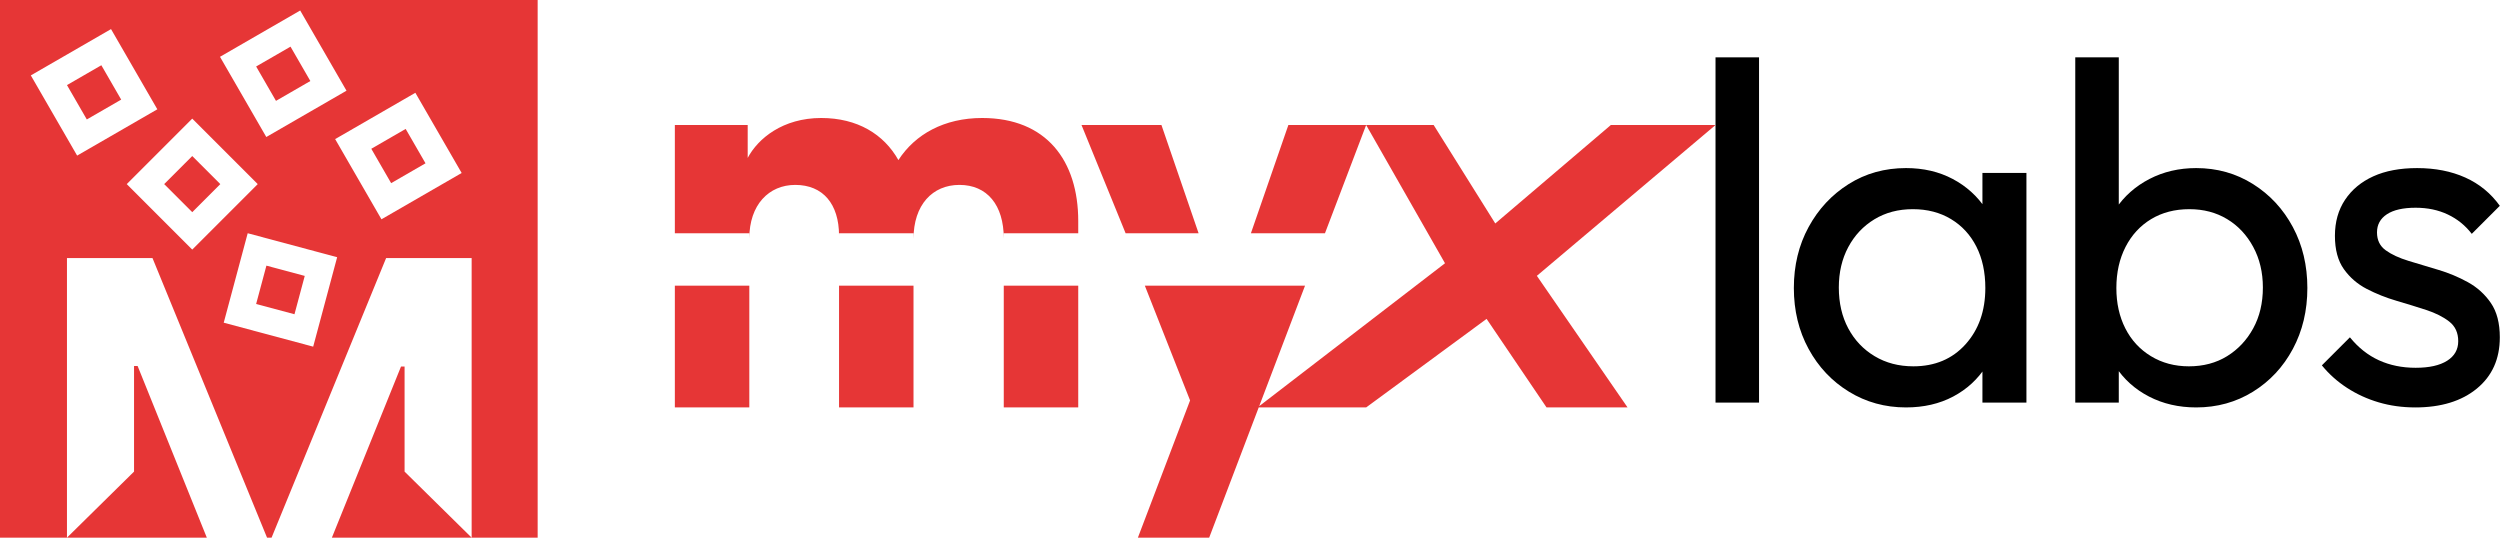 <?xml version="1.0" encoding="UTF-8" standalone="no"?><!DOCTYPE svg PUBLIC "-//W3C//DTD SVG 1.1//EN" "http://www.w3.org/Graphics/SVG/1.1/DTD/svg11.dtd"><svg width="100%" height="100%" viewBox="0 0 2579 555" version="1.1" xmlns="http://www.w3.org/2000/svg" xmlns:xlink="http://www.w3.org/1999/xlink" xml:space="preserve" xmlns:serif="http://www.serif.com/" style="fill-rule:evenodd;clip-rule:evenodd;stroke-linejoin:round;stroke-miterlimit:2;"><g><g><g><g><g><g><rect x="1769.73" y="59.158" width="44.893" height="356.154" style="fill-rule:nonzero;"/><path d="M1966.26,420.3c-21.615,-0 -41.235,-5.404 -58.86,-16.212c-17.625,-10.807 -31.509,-25.522 -41.651,-44.145c-10.143,-18.622 -15.214,-39.572 -15.214,-62.85c0,-23.278 5.071,-44.229 15.214,-62.851c10.142,-18.622 23.943,-33.42 41.402,-44.394c17.458,-10.974 37.161,-16.461 59.109,-16.461c17.957,-0 34.003,3.741 48.136,11.223c14.133,7.482 25.522,17.791 34.168,30.927c8.647,13.135 13.468,28.349 14.466,45.641l0,71.331c-0.998,16.959 -5.736,32.09 -14.216,45.392c-8.48,13.301 -19.786,23.693 -33.92,31.176c-14.133,7.482 -30.344,11.223 -48.634,11.223Zm7.482,-42.399c22.281,-0 40.238,-7.566 53.872,-22.696c13.634,-15.131 20.452,-34.502 20.452,-58.112c-0,-16.295 -3.076,-30.511 -9.228,-42.649c-6.153,-12.138 -14.882,-21.615 -26.188,-28.432c-11.307,-6.817 -24.442,-10.226 -39.407,-10.226c-14.964,-0 -28.183,3.492 -39.655,10.475c-11.473,6.983 -20.452,16.544 -26.936,28.682c-6.485,12.138 -9.727,26.021 -9.727,41.651c-0,15.962 3.242,30.012 9.727,42.15c6.484,12.138 15.546,21.698 27.185,28.682c11.639,6.983 24.941,10.475 39.905,10.475Zm71.331,37.411l-0,-63.849l8.48,-57.862l-8.48,-57.364l-0,-57.862l45.392,-0l-0,236.937l-45.392,-0Z" style="fill-rule:nonzero;"/><path d="M2265.55,420.3c-17.958,-0 -34.169,-3.741 -48.635,-11.223c-14.465,-7.483 -26.021,-17.875 -34.667,-31.176c-8.646,-13.302 -13.468,-28.433 -14.466,-45.392l0,-71.331c0.998,-17.292 5.903,-32.506 14.715,-45.641c8.812,-13.136 20.452,-23.445 34.917,-30.927c14.466,-7.482 30.511,-11.223 48.136,-11.223c21.615,-0 41.152,5.487 58.61,16.461c17.459,10.974 31.176,25.772 41.153,44.394c9.976,18.622 14.964,39.573 14.964,62.851c0,23.278 -4.988,44.228 -14.964,62.85c-9.977,18.623 -23.694,33.338 -41.153,44.145c-17.458,10.808 -36.995,16.212 -58.61,16.212Zm-7.482,-42.399c14.964,-0 28.099,-3.492 39.406,-10.475c11.306,-6.984 20.285,-16.544 26.936,-28.682c6.651,-12.138 9.976,-26.188 9.976,-42.15c0,-15.63 -3.325,-29.596 -9.976,-41.901c-6.651,-12.304 -15.63,-21.864 -26.936,-28.681c-11.307,-6.817 -24.276,-10.226 -38.908,-10.226c-14.964,-0 -28.1,3.409 -39.406,10.226c-11.306,6.817 -20.119,16.377 -26.437,28.681c-6.319,12.305 -9.478,26.438 -9.478,42.4c0,15.629 3.076,29.513 9.228,41.651c6.152,12.138 14.965,21.698 26.438,28.682c11.472,6.983 24.525,10.475 39.157,10.475Zm-117.222,37.411l0,-356.154l44.893,0l0,177.079l-8.479,57.364l8.479,57.862l0,63.849l-44.893,-0Z" style="fill-rule:nonzero;"/><path d="M2491.51,420.3c-13.302,-0 -25.856,-1.746 -37.661,-5.238c-11.805,-3.491 -22.696,-8.48 -32.672,-14.964c-9.976,-6.485 -18.623,-14.216 -25.939,-23.195l28.932,-28.931c8.646,10.641 18.622,18.539 29.929,23.693c11.306,5.155 23.943,7.732 37.91,7.732c13.966,0 24.774,-2.411 32.422,-7.233c7.649,-4.822 11.473,-11.556 11.473,-20.202c0,-8.646 -3.076,-15.38 -9.228,-20.202c-6.152,-4.822 -14.05,-8.812 -23.694,-11.971c-9.643,-3.159 -19.869,-6.319 -30.677,-9.478c-10.807,-3.159 -21.033,-7.233 -30.677,-12.221c-9.644,-4.988 -17.541,-11.805 -23.693,-20.451c-6.152,-8.646 -9.229,-20.119 -9.229,-34.418c0,-14.3 3.492,-26.687 10.476,-37.162c6.983,-10.475 16.71,-18.539 29.18,-24.192c12.471,-5.654 27.518,-8.48 45.143,-8.48c18.622,-0 35.166,3.242 49.632,9.727c14.466,6.484 26.354,16.211 35.665,29.18l-28.931,28.931c-6.651,-8.646 -14.881,-15.297 -24.691,-19.952c-9.81,-4.656 -20.867,-6.984 -33.171,-6.984c-12.97,0 -22.863,2.245 -29.68,6.734c-6.817,4.49 -10.226,10.725 -10.226,18.706c0,7.981 2.993,14.133 8.979,18.456c5.986,4.323 13.884,7.981 23.694,10.974c9.81,2.993 20.035,6.069 30.677,9.228c10.641,3.159 20.784,7.399 30.427,12.72c9.644,5.321 17.542,12.47 23.694,21.449c6.152,8.979 9.228,20.784 9.228,35.416c0,22.28 -7.898,39.905 -23.693,52.874c-15.796,12.969 -36.996,19.454 -63.599,19.454Z" style="fill-rule:nonzero;"/></g></g></g><g><path d="M772.995,294.661l-76.819,0l-0,125.639l76.819,-0l0,-125.639Zm169.38,0l-76.82,0l-0,125.639l76.82,-0l-0,-125.639Zm169.936,0l-76.82,0l0,125.639l76.82,-0l-0,-125.639Zm-416.135,-53.998l76.819,0l0,5.243c0,-34.544 20.073,-55.16 47.395,-55.16c28.437,0 45.165,19.501 45.165,52.374l-0,-2.457l76.82,0l-0,5.8c-0,-35.101 19.515,-55.717 47.394,-55.717c28.437,0 45.722,20.616 45.722,55.16l0,-5.243l76.82,0l-0,-12.586c-0,-62.378 -32.843,-106.35 -99.123,-106.35c-39.031,0 -69.141,16.698 -86.4,43.415c-15.03,-26.717 -42.306,-43.415 -79.634,-43.415c-39.588,0 -65.237,21.151 -75.828,41.189l-0,-33.946l-75.15,0l-0,111.693Z" style="fill:#e63636;fill-rule:nonzero;"/><path d="M1478.96,128.97l-149.879,0l-38.657,111.693l76.401,0l42.489,-111.693l81.346,142.602l-191.668,147.405l47.291,-124.316l-165.284,0l46.678,118.415l-53.842,141.574l73.546,-0l51.108,-134.35l110.825,-0l124.248,-91.353l61.846,91.353l83.575,-0l-93.571,-135.747l184.31,-155.583l-107.997,0l-119.215,101.551l-63.55,-101.551Zm-242.484,111.693l-38.329,-111.693l-82.461,0l45.513,111.693l75.277,0Z" style="fill:#e63636;fill-rule:nonzero;"/></g></g><g><path d="M69.083,554.65l-69.083,-0l0,-554.65l554.65,0l-0,554.65l-68.1,-0l0,-288.418l-88.235,0l-118.166,288.418l-4.665,-0l-118.165,-288.418l-88.236,0l0,288.418Zm144.274,-0l-144.274,-0l69.189,-68.141l0,-108.952l3.693,0l71.392,177.093Zm273.193,-0l-144.191,-0l71.309,-176.509l3.693,-0l0,108.368l69.189,68.141Zm-163.473,-197.04l24.727,-92.281l-92.281,-24.727l-24.727,92.282l92.281,24.726Zm-8.704,-72.98l-39.549,-10.597l-10.597,39.549l39.549,10.598l10.597,-39.55Zm-116.06,-27.154l67.554,-67.554l-67.554,-67.555l-67.555,67.555l67.555,67.554Zm277.926,-79.022l-47.769,-82.737l-82.737,47.768l47.768,82.738l82.738,-47.769Zm-248.974,11.468l-28.952,-28.952l-28.952,28.952l28.952,28.952l28.952,-28.952Zm191.214,-56.918l-35.459,20.472l20.473,35.459l35.458,-20.472l-20.472,-35.459Zm-256.178,-20.25l-47.768,-82.737l-82.737,47.768l47.768,82.737l82.737,-47.768Zm112.407,28.584l82.737,-47.768l-47.768,-82.737l-82.737,47.768l47.768,82.737Zm-170.166,-74.034l-35.459,20.472l20.472,35.459l35.459,-20.472l-20.472,-35.459Zm215.616,16.275l-20.472,-35.459l-35.459,20.472l20.472,35.459l35.459,-20.472Z" style="fill:#e63636;"/></g></g></g></svg>